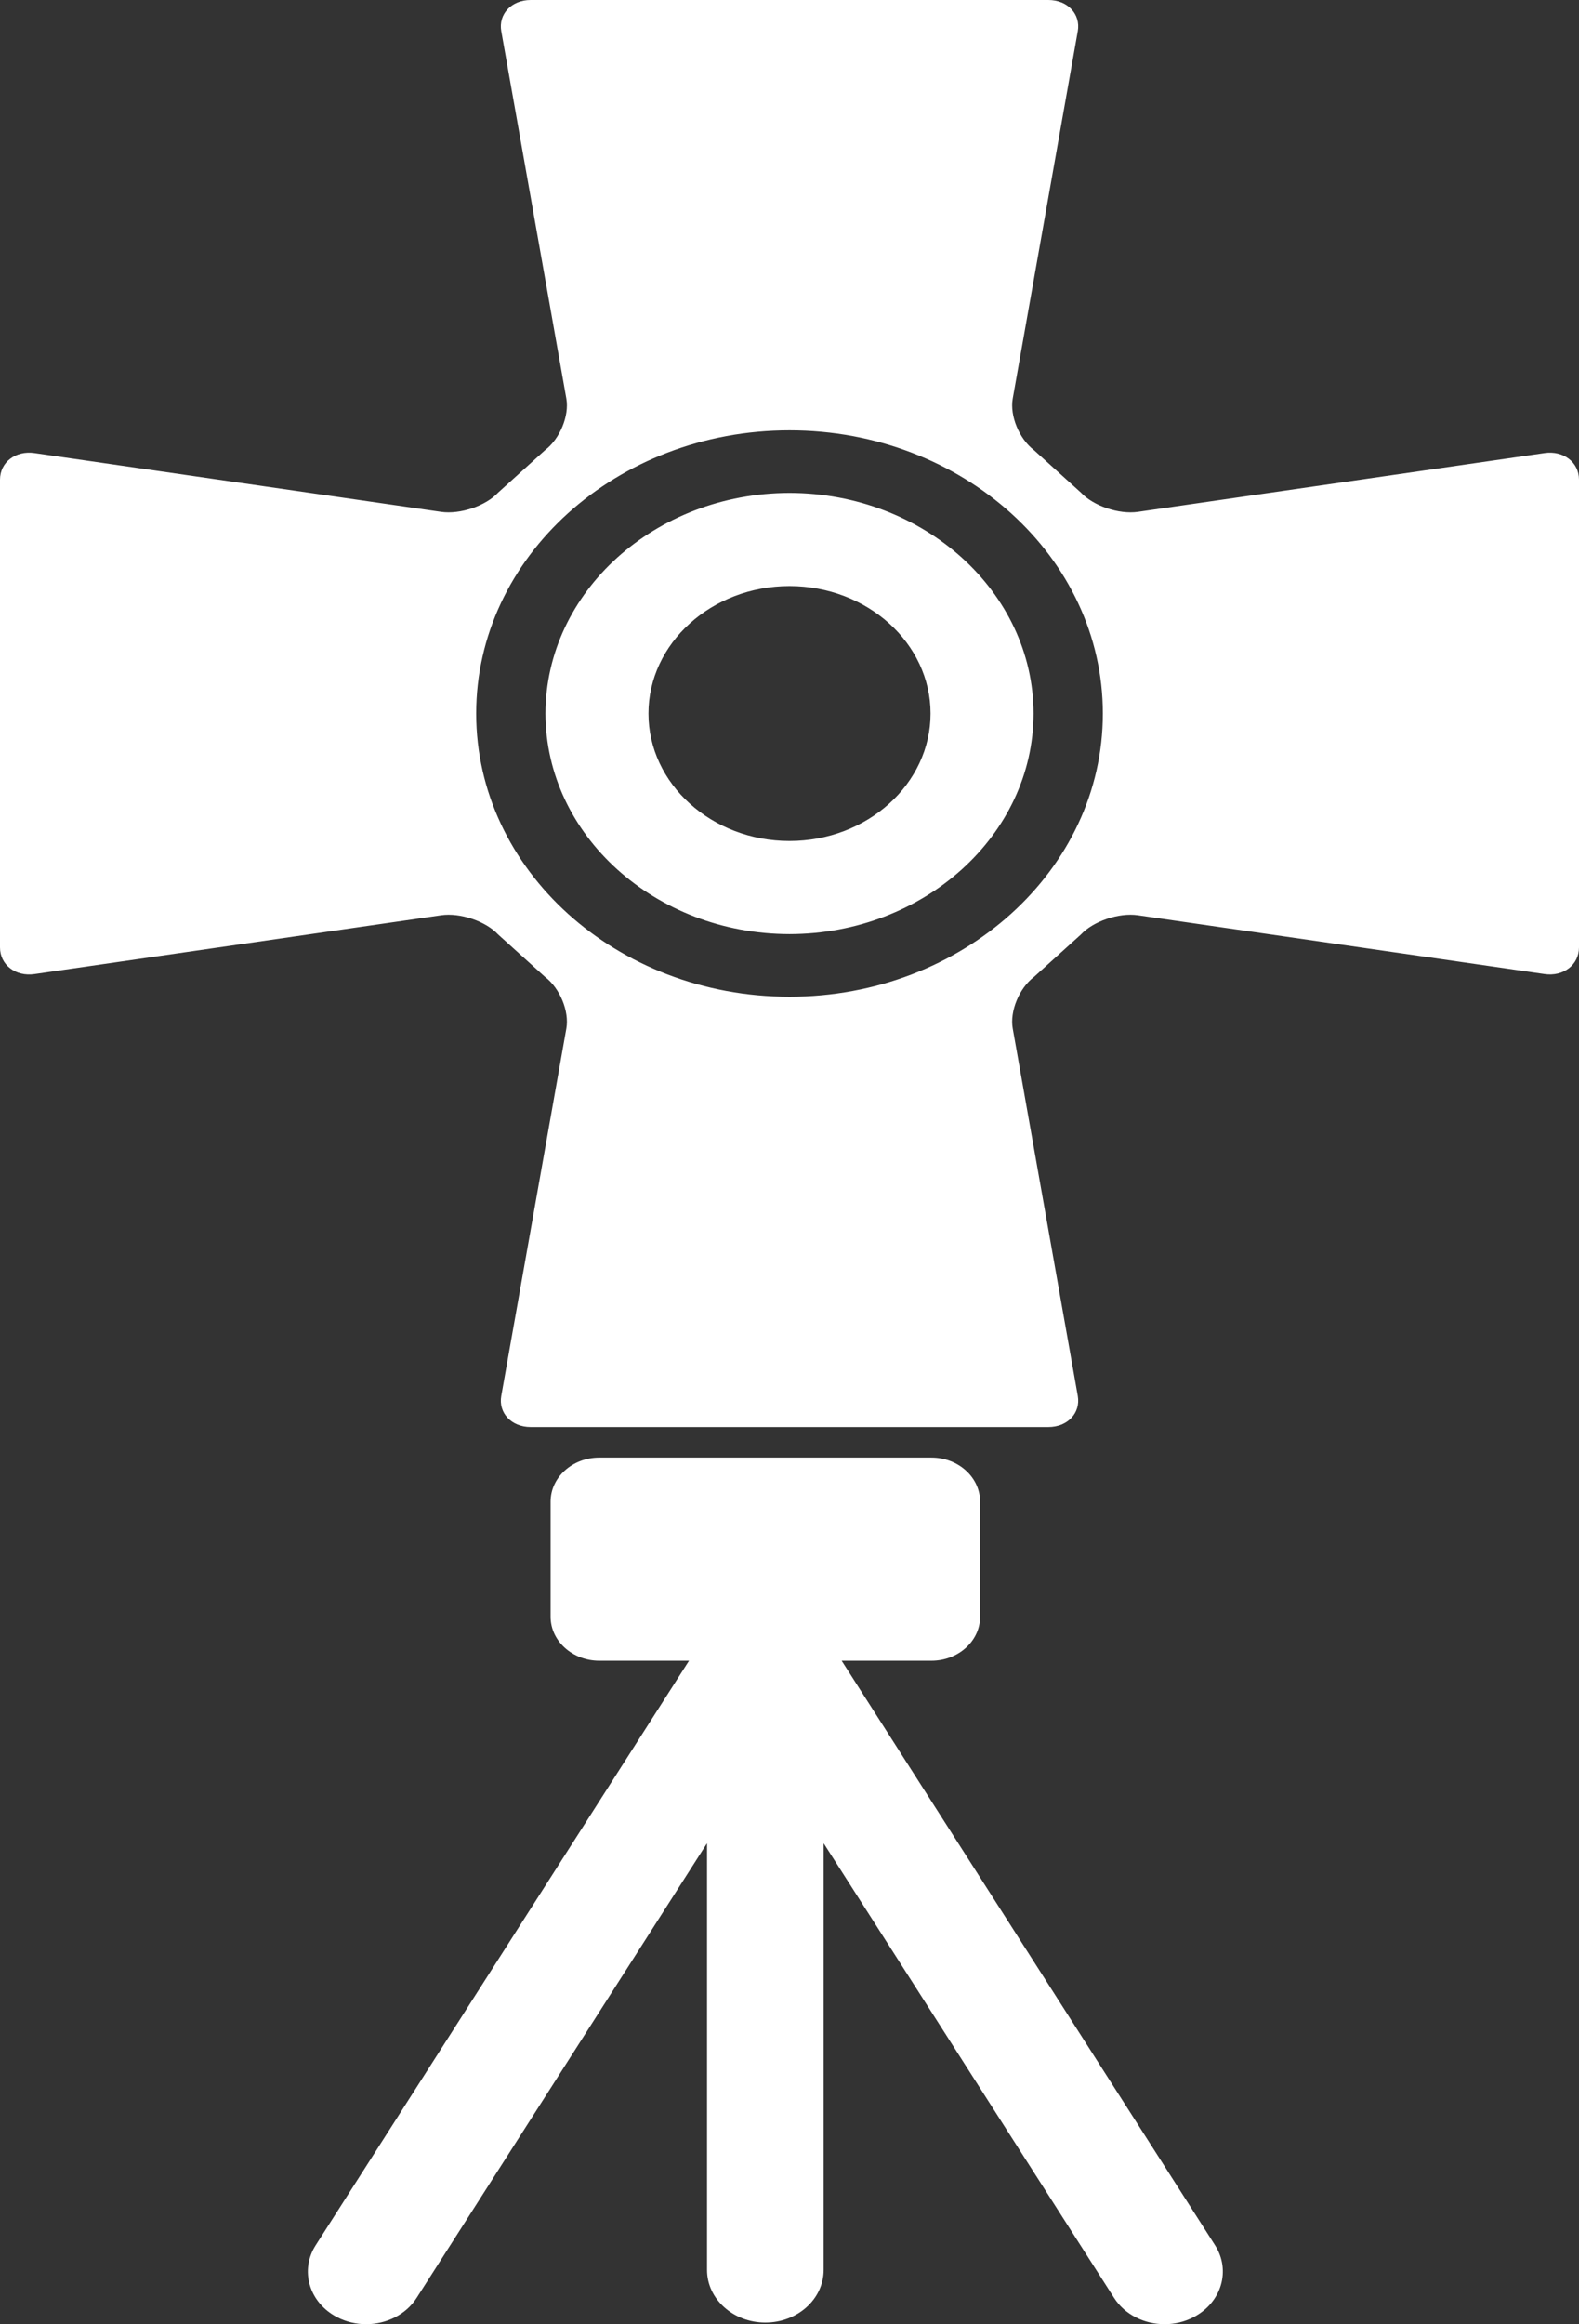 <svg width="1221" height="1796" viewBox="0 0 1221 1796" fill="none" xmlns="http://www.w3.org/2000/svg">
<rect x="0" y="0" width="1221" height="1796" fill="#333333" stroke="none"/>
<g clip-path="url(#clip0_3_10)">
<g clip-path="url(#clip1_3_10)">
<path d="M923.019 1790.55C915.949 1794.24 908.215 1796 900.548 1796C884.971 1796 869.813 1788.72 861.483 1775.65L636.904 1424.37V1754.07C636.904 1776.52 616.731 1794.76 591.807 1794.76C566.95 1794.76 546.732 1776.52 546.732 1754.07V1424.35L322.197 1775.65C313.845 1788.72 298.71 1796 283.11 1796C275.465 1796 267.688 1794.24 260.595 1790.55C239.03 1779.32 231.672 1754.41 244.134 1734.96L532.812 1283.32H463.366C442.662 1283.3 425.781 1268.06 425.759 1249.36V1160.3C425.781 1141.58 442.684 1126.33 463.366 1126.33H720.315C741.018 1126.33 757.877 1141.6 757.877 1160.3V1249.36C757.877 1268.08 740.996 1283.3 720.315 1283.32H650.824L939.525 1734.94C951.987 1754.41 944.607 1779.3 923.019 1790.55ZM799.218 551.372C799.041 645.303 714.526 721.653 610.5 721.812C506.474 721.653 421.981 645.303 421.782 551.372C421.981 457.421 506.474 381.111 610.5 380.912C714.526 381.111 799.041 457.401 799.218 551.372ZM719.564 551.392C719.564 497.053 670.644 452.871 610.5 452.871C550.378 452.871 501.436 497.033 501.436 551.392C501.436 605.691 550.356 649.873 610.5 649.873C670.666 649.873 719.564 605.711 719.564 551.392ZM1221 370.635V732.109C1221 745.54 1208.98 754.799 1194.33 752.664L879.911 707.245C865.24 705.11 845.42 711.815 835.852 722.112L799.55 754.899C788.17 763.519 780.746 781.42 783.11 794.69L833.422 1078.64C835.742 1091.91 825.556 1102.74 810.664 1102.74H410.381C395.51 1102.74 385.28 1091.91 387.622 1078.64L437.956 794.69C440.298 781.4 432.896 763.519 421.473 754.899L385.192 722.112C375.624 711.815 355.805 705.11 341.133 707.245L26.691 752.684C12.02 754.819 0 745.56 0 732.129V370.635C0 357.204 12.02 347.965 26.691 350.1L341.133 395.539C355.805 397.634 375.624 390.969 385.192 380.652L421.473 347.845C432.896 339.244 440.298 321.324 437.956 308.074L387.622 24.106C385.28 10.876 395.51 0 410.381 0H810.664C825.556 0 835.764 10.876 833.422 24.106L783.11 308.074C780.768 321.324 788.17 339.244 799.55 347.845L835.852 380.652C845.442 390.949 865.24 397.634 879.911 395.539L1194.33 350.1C1208.98 347.965 1221 357.204 1221 370.635ZM852.8 551.372C852.8 430.501 744.333 332.539 610.522 332.539C476.689 332.539 368.244 430.521 368.222 551.372C368.244 672.243 476.711 770.205 610.522 770.205C744.333 770.205 852.8 672.243 852.8 551.372Z" fill="white"/>
</g>
</g>
<defs>
<clipPath id="clip0_3_10">
<rect width="1221" height="1796" fill="white"/>
</clipPath>
<clipPath id="clip1_3_10">
<rect width="1221" height="1796" fill="white"/>
</clipPath>
</defs>
</svg>
